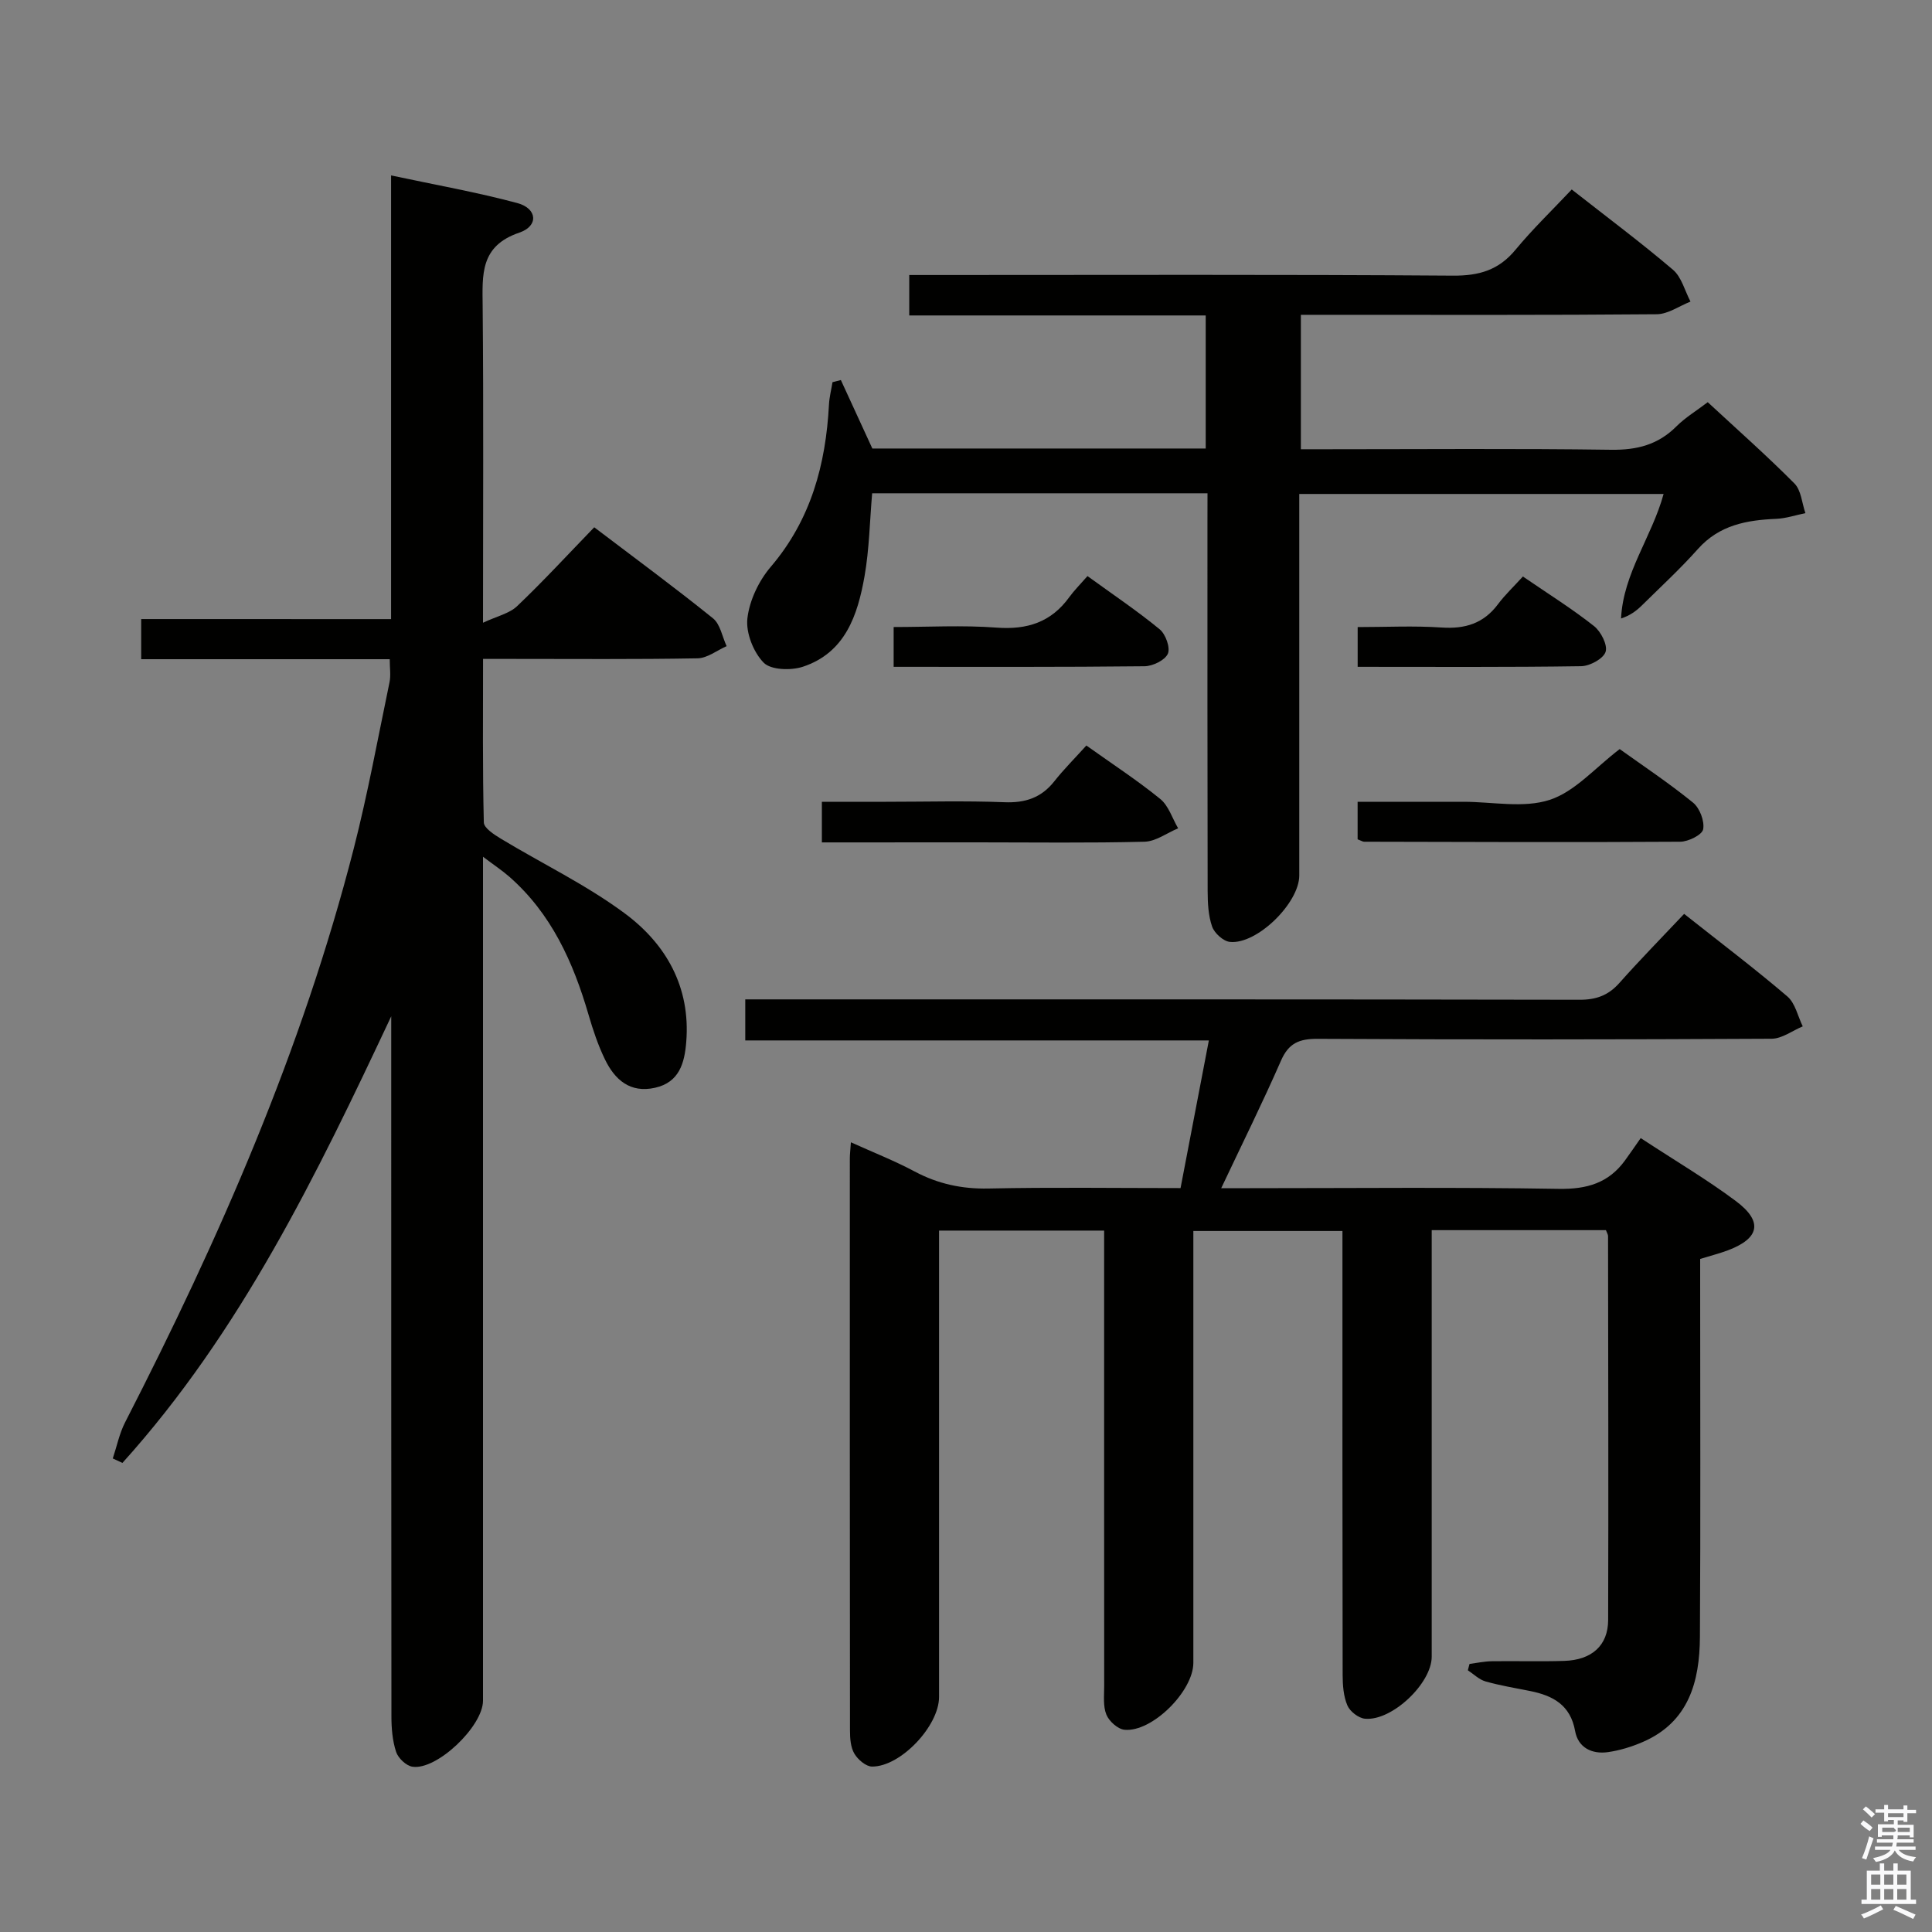 <svg enable-background="new 0 0 400 400" viewBox="0 0 400 400" xmlns="http://www.w3.org/2000/svg"><rect x="0" y="0" width="400" height="400" fill="#808080" stroke="none"/><path d="m385.2 377.6.6-.7c.6.4 1.3.9 1.9 1.5l-.6.7c-.8-.5-1.4-1-1.9-1.5zm.3 7.1c.6-1.4 1.1-2.9 1.5-4.5.3.1.6.3.9.4-.5 1.4-1 2.9-1.5 4.4zm.2-10.1.6-.6c.7.5 1.3 1.1 1.9 1.6l-.7.7c-.6-.6-1.2-1.2-1.8-1.7zm8.4-.8h.8v.9h1.8v.7h-1.8v1.8h-.8v-.3h-1.2v.9h3.3v2.6h-.8v-.4h-2.5c0 .3 0 .6-.1.8h3.4v.7h-3.5c0 .3-.1.6-.1.8h4v.7h-3.5c.7.9 1.9 1.3 3.6 1.5-.2.2-.4.5-.6.9-1.9-.3-3.2-1.1-3.8-2.3-.5 1.1-1.8 2-3.9 2.4-.2-.3-.4-.5-.6-.8 1.9-.4 3.1-.9 3.6-1.7h-3.2v-.7h3.5c.1-.2.1-.5.2-.8h-3.3v-.7h3.4c0-.2 0-.5 0-.8h-2.4v.3h-.8v-2.6h3.3v-.9h-1.2v.3h-.8v-1.8h-1.8v-.7h1.8v-.9h.8v.9h3.2zm-4.4 5.5h2.4c1-.3 0-.6 0-.9h-2.4zm1.2-3.1h3.2v-.8h-3.2zm4.4 2.2h-2.4v.9h2.5v-.9z" fill="#fafafb"/><path d="m389.2 385.8h.9v1.5h1.9v-1.5h.9v1.5h2.7v6h1.1v.9h-11.3v-.9h1.1v-6h2.7zm.2 8.7.5.8c-1.2.6-2.5 1.3-4 1.9-.2-.3-.3-.6-.6-.8 1.6-.6 3-1.3 4.1-1.9zm-2-4.3h1.9v-2.1h-1.9zm0 3.1h1.9v-2.2h-1.9zm2.7-3.1h1.9v-2.1h-1.9zm0 3.1h1.9v-2.2h-1.9zm2.4 1.3c1.4.6 2.7 1.2 4.1 1.8l-.5.9c-1.5-.7-2.8-1.4-4.1-1.9zm2.2-6.5h-1.9v2.1h1.9zm-1.9 5.2h1.9v-2.2h-1.9z" fill="#fafafb"/><g fill="#010100"><path d="m348.68 189.21c7.67 6.07 14.69 11.38 21.37 17.09 1.64 1.4 2.16 4.1 3.19 6.2-2.15.89-4.29 2.55-6.45 2.56-31.33.17-62.66.19-94 .02-3.82-.02-6 .9-7.58 4.53-3.78 8.64-7.98 17.1-12.37 26.39h5.86c21.33 0 42.67-.22 64 .14 5.84.1 10.34-1.2 13.75-5.9 1.08-1.49 2.12-3.01 3.24-4.61 7.3 4.79 13.76 8.59 19.73 13.06 5.65 4.23 4.88 7.72-1.72 10.19-1.7.64-3.47 1.08-5.7 1.77v5.28c0 24.33.1 48.67-.05 73-.06 9.23-2.3 17.63-11.88 21.75-2.27.98-4.72 1.73-7.16 2.08-3.33.47-6.18-.93-6.8-4.37-.97-5.4-4.59-7.33-9.3-8.28-3.09-.62-6.22-1.13-9.25-1.99-1.33-.38-2.45-1.51-3.66-2.31.12-.44.23-.87.35-1.31 1.54-.2 3.08-.54 4.62-.56 5-.07 10 .09 15-.07 5.69-.18 9.07-3.19 9.08-8.47.08-26.5.01-53-.02-79.49 0-.3-.21-.61-.44-1.22-11.65 0-23.42 0-36.07 0v5.81 82.5c0 5.52-8.25 13.38-13.83 12.84-1.33-.13-3.1-1.5-3.63-2.75-.81-1.89-.97-4.17-.98-6.28-.06-28.67-.04-57.33-.04-86 0-1.82 0-3.65 0-5.95-10.26 0-20.27 0-30.87 0v5.41 84c0 5.86-8.53 14.4-14.25 13.86-1.38-.13-3.19-1.75-3.75-3.12-.72-1.74-.46-3.92-.46-5.92-.02-29.33-.01-58.67-.01-88 0-1.97 0-3.94 0-6.31-11.49 0-22.52 0-34.18 0v6.07 90.5c0 5.97-7.93 14.43-13.87 14.4-1.26-.01-2.94-1.44-3.66-2.67-.78-1.32-.91-3.17-.91-4.79-.04-39.5-.04-79-.03-118.5 0-.82.11-1.65.22-3.29 4.62 2.09 9.03 3.82 13.19 6.04 4.83 2.57 9.76 3.64 15.27 3.53 13.14-.28 26.28-.09 39.79-.09 1.95-10.16 3.84-20.03 5.86-30.57-32.23 0-63.93 0-95.98 0 0-2.98 0-5.38 0-8.5h5.72c55.66 0 111.33-.03 166.99.08 3.46.01 5.97-.9 8.26-3.47 4.28-4.82 8.82-9.44 13.41-14.31z"/><path d="m80.97 128.18c0-30.76 0-60.84 0-91.86 9.13 1.95 17.75 3.47 26.16 5.73 4.11 1.11 4.43 4.74.4 6.11-8.18 2.78-7.66 8.71-7.6 15.29.2 21.31.07 42.62.07 65.48 2.9-1.36 5.45-1.9 7.06-3.43 5.41-5.15 10.48-10.66 15.97-16.33 8.59 6.52 16.73 12.51 24.59 18.85 1.51 1.22 1.91 3.81 2.82 5.76-2.01.88-4.01 2.49-6.03 2.52-12.83.23-25.66.12-38.49.12-1.8 0-3.59 0-5.91 0 0 11.64-.11 22.75.16 33.86.03 1.16 2.14 2.52 3.54 3.37 8.51 5.14 17.58 9.5 25.54 15.38 8.64 6.37 13.75 15.32 12.83 26.69-.35 4.33-1.41 8.36-6.46 9.49-5.15 1.16-8.32-1.65-10.36-5.85-1.44-2.96-2.5-6.14-3.42-9.31-3.17-10.86-7.69-20.91-16.41-28.55-1.44-1.26-3.06-2.33-5.43-4.12v6.28 168.45c0 5.29-9.55 14.44-14.61 13.67-1.3-.2-2.95-1.77-3.38-3.07-.76-2.31-.97-4.89-.97-7.35-.05-46.51-.04-93-.04-139.49 0-1.82 0-3.64 0-5.46-15.43 32.83-31.17 65.33-55.65 92.47-.67-.31-1.33-.61-2-.92.83-2.49 1.36-5.15 2.54-7.46 19.54-38.08 36.66-77.14 47.33-118.74 2.92-11.4 5.03-23 7.43-34.53.29-1.4.04-2.91.04-4.75-17.15 0-34.11 0-51.46 0 0-2.91 0-5.44 0-8.31 17.04.01 33.99.01 51.74.01z"/><path d="m250 102.13c-23.53 0-46.33 0-69.43 0-.5 5.76-.59 11.56-1.58 17.19-1.42 8.03-3.98 15.81-12.76 18.72-2.46.81-6.62.69-8.12-.84-2.13-2.18-3.71-6.19-3.37-9.17.43-3.73 2.37-7.79 4.85-10.69 8.32-9.77 11.38-21.18 12.04-33.58.08-1.55.48-3.08.73-4.63.58-.15 1.16-.3 1.73-.45 2.14 4.65 4.28 9.3 6.52 14.18h69.02c0-9.1 0-18.12 0-27.55-20.43 0-40.7 0-61.38 0 0-2.78 0-5.18 0-8.37h5.56c35.66 0 71.32-.13 106.97.13 5.44.04 9.49-1.13 12.98-5.35 3.58-4.33 7.66-8.25 11.65-12.49 7.49 5.88 14.41 11.04 20.97 16.63 1.78 1.52 2.44 4.35 3.62 6.58-2.33.92-4.65 2.6-6.99 2.62-22.66.2-45.32.12-67.98.12-1.8 0-3.59 0-5.7 0v27.83h5.28c19.66 0 39.33-.17 58.98.11 5.33.07 9.69-1.04 13.48-4.83 1.85-1.85 4.17-3.24 6.5-5.02 6.11 5.66 12.22 11.06 17.95 16.83 1.4 1.41 1.55 4.06 2.27 6.14-2.01.41-4.01 1.09-6.03 1.18-6.13.26-11.79 1.28-16.21 6.23-3.65 4.1-7.71 7.84-11.62 11.7-1.13 1.11-2.39 2.07-4.31 2.7.46-9.4 6.37-16.86 8.81-25.78-25.13 0-50.02 0-75.43 0v5.51 73.48c0 5.7-8.78 14.34-14.37 13.75-1.36-.14-3.19-1.8-3.67-3.16-.8-2.28-.92-4.89-.93-7.36-.06-25.49-.04-50.99-.04-76.48.01-1.81.01-3.61.01-5.88z"/><path d="m170.16 174.41c0-3.09 0-5.39 0-8.41h13.3c8.15 0 16.32-.23 24.46.09 4.35.18 7.68-.92 10.38-4.35 1.95-2.47 4.2-4.71 6.62-7.39 5.47 3.9 10.58 7.23 15.29 11.06 1.74 1.41 2.5 4.02 3.71 6.08-2.32.97-4.62 2.72-6.97 2.78-11.48.29-22.96.13-34.45.13-10.62.01-21.25.01-32.34.01z"/><path d="m281.08 173.77c0-2.51 0-4.8 0-7.77h17.92 4c5.99 0 12.44 1.37 17.85-.4 5.24-1.71 9.42-6.66 14.49-10.51 4.77 3.42 10.17 7.01 15.18 11.08 1.39 1.13 2.42 3.83 2.1 5.53-.22 1.15-3.07 2.56-4.75 2.57-21.81.14-43.62.05-65.43 0-.3 0-.6-.21-1.36-.5z"/><path d="m185.02 138.06c0-2.89 0-5.18 0-8.24 7.14 0 14.25-.41 21.3.12 6.35.48 11.32-1.12 15.08-6.33.97-1.34 2.16-2.52 3.75-4.34 5.25 3.81 10.29 7.19 14.95 11.02 1.23 1.01 2.24 3.81 1.69 5.06-.6 1.35-3.13 2.57-4.83 2.59-17.12.19-34.24.12-51.94.12z"/><path d="m281.09 138.06c0-2.95 0-5.24 0-8.23 5.88 0 11.65-.3 17.37.09 4.87.33 8.69-.83 11.67-4.81 1.48-1.98 3.31-3.7 5.17-5.75 5.26 3.6 10.19 6.68 14.72 10.26 1.43 1.13 2.86 3.92 2.4 5.34-.47 1.43-3.26 2.94-5.06 2.97-15.25.23-30.5.13-46.27.13z"/></g></svg>